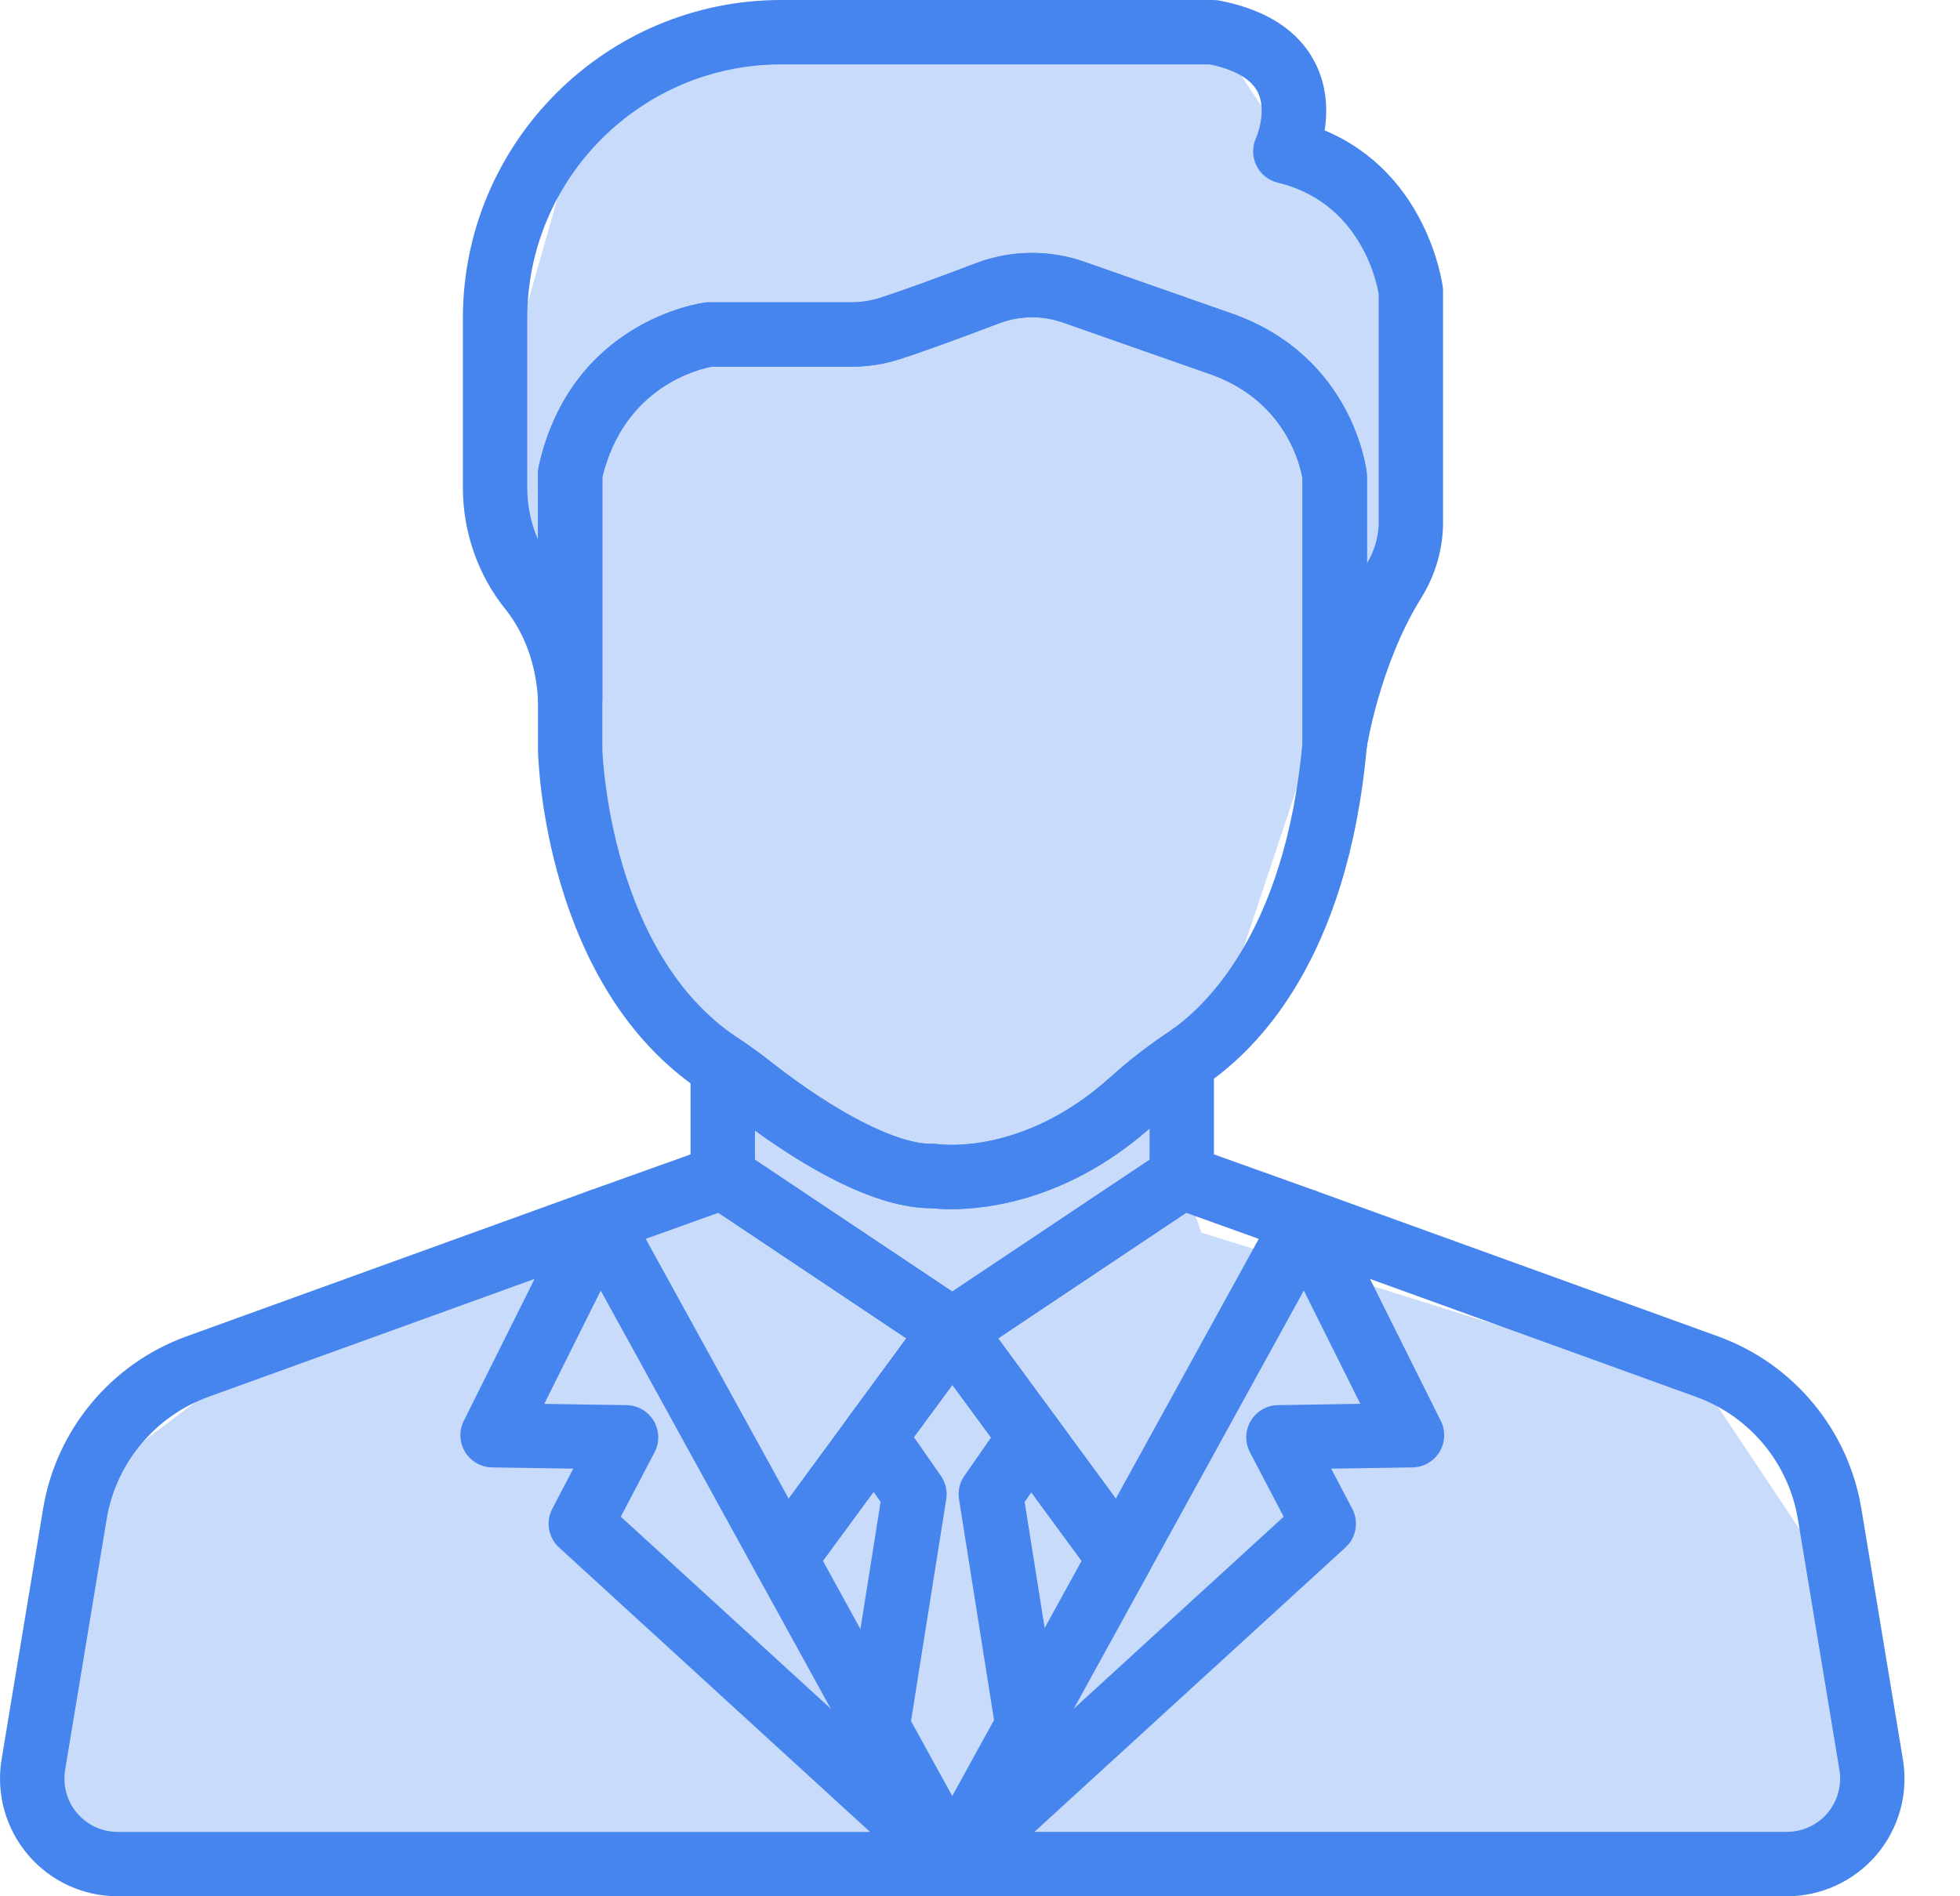 <svg width="31" height="30" viewBox="0 0 31 30" fill="none" xmlns="http://www.w3.org/2000/svg">
<path fill-rule="evenodd" clip-rule="evenodd" d="M9.5 13.5L9 10.5L8.5 9L8 6L9 2.5L11 1L15.5 0.5L18.5 1H19.5L20.5 2.5L21.5 3.5L22 5V8L21.5 10.5L20.5 12.5L19.5 15.5L18.5 18L19 19.5L27 22L29 25L29.5 29L21.5 29.5H8.5H2L0.5 28.5L1 25.5L2 23L4 21.5L7 20.5L10 19.5L11 19L12 17.5L10.5 16L9.5 13.5Z" fill="#4785EE" fill-opacity="0.3"/>
<path d="M14.192 22.23C13.966 22.064 13.647 22.112 13.48 22.339L13.417 22.424C13.251 22.651 13.299 22.969 13.526 23.136C13.617 23.203 13.723 23.235 13.827 23.235C13.983 23.235 14.138 23.164 14.237 23.029L14.301 22.942C14.468 22.715 14.419 22.396 14.192 22.23Z" fill="#4785EE"/>
<path d="M14.325 27.075L13.015 24.693L14.238 23.028C14.405 22.801 14.356 22.482 14.129 22.316C13.902 22.149 13.584 22.198 13.417 22.425L12.002 24.353C11.884 24.512 11.87 24.726 11.966 24.899L13.433 27.566V27.566C13.525 27.734 13.7 27.83 13.879 27.83C13.962 27.83 14.046 27.809 14.124 27.767C14.371 27.631 14.46 27.321 14.325 27.075Z" fill="#4785EE"/>
<path d="M18.121 24.353L16.711 22.433C16.594 22.274 16.396 22.196 16.202 22.235C16.009 22.273 15.854 22.419 15.806 22.611C15.77 22.758 15.8 22.914 15.89 23.036L17.107 24.693L15.806 27.059C15.765 27.134 15.743 27.219 15.743 27.305C15.743 27.537 15.901 27.74 16.126 27.798C16.168 27.809 16.21 27.814 16.253 27.814C16.435 27.814 16.608 27.715 16.699 27.55L18.157 24.9C18.252 24.726 18.238 24.512 18.121 24.353Z" fill="#4785EE"/>
<path fill-rule="evenodd" clip-rule="evenodd" d="M18.402 16.381C18.558 16.273 18.76 16.261 18.928 16.349C19.095 16.437 19.2 16.611 19.2 16.8V18.621C19.2 18.778 19.128 18.926 19.004 19.023C18.991 19.033 18.977 19.043 18.962 19.052L15.36 21.459L15.354 21.463L15.348 21.467C15.334 21.477 15.318 21.486 15.302 21.495C15.227 21.535 15.144 21.555 15.061 21.555C14.963 21.555 14.865 21.527 14.78 21.471L14.771 21.464L14.769 21.463L11.158 19.05C11.142 19.04 11.127 19.03 11.113 19.018C10.993 18.921 10.922 18.775 10.922 18.621V16.874C10.922 16.685 11.026 16.512 11.193 16.424C11.359 16.336 11.561 16.346 11.717 16.452C11.878 16.561 12.04 16.679 12.198 16.803C13.232 17.615 14.208 18.11 14.75 18.096C14.781 18.095 14.812 18.097 14.843 18.102C14.894 18.109 16.196 18.277 17.566 17.038C17.818 16.811 18.099 16.589 18.402 16.381ZM15.061 20.433L18.181 18.349H18.182V17.854C16.601 19.24 15.041 19.148 14.735 19.114H14.729C13.818 19.115 12.701 18.437 11.941 17.885V18.348L15.061 20.433Z" fill="#4785EE"/>
<path d="M15.564 20.962C15.53 20.76 15.379 20.598 15.179 20.551C14.98 20.503 14.772 20.579 14.651 20.745L13.48 22.339C13.314 22.566 13.363 22.884 13.589 23.051C13.68 23.118 13.786 23.15 13.89 23.15C14.047 23.15 14.201 23.078 14.301 22.942L15.466 21.356C15.532 21.269 15.571 21.161 15.571 21.046C15.57 21.018 15.568 20.99 15.564 20.962Z" fill="#4785EE"/>
<path fill-rule="evenodd" clip-rule="evenodd" d="M20.951 2.063C22.572 2.742 22.81 4.464 22.82 4.544C22.823 4.565 22.824 4.587 22.824 4.608V8.259C22.824 8.683 22.704 9.1 22.475 9.466C21.82 10.518 21.616 11.831 21.614 11.845C21.576 12.095 21.361 12.278 21.111 12.278C21.098 12.278 21.086 12.278 21.073 12.277C20.807 12.257 20.601 12.036 20.601 11.769V7.572C20.575 7.409 20.364 6.37 19.181 5.934L16.814 5.103C16.485 4.987 16.126 4.992 15.801 5.116C15.315 5.3 14.648 5.548 14.228 5.683C13.983 5.761 13.728 5.801 13.467 5.801H11.257C11.053 5.839 9.873 6.117 9.527 7.547V11.044C9.527 11.32 9.308 11.546 9.033 11.553C8.756 11.561 8.525 11.348 8.51 11.073C8.47 10.368 8.206 9.902 7.991 9.635C7.559 9.096 7.321 8.415 7.321 7.716V5.034C7.321 2.258 9.579 0 12.355 0H19.19C19.223 0 19.255 0.003 19.287 0.009C20.034 0.154 20.543 0.486 20.801 0.994C20.993 1.372 20.998 1.761 20.951 2.063ZM21.62 8.913C21.741 8.712 21.806 8.486 21.806 8.259H21.805V4.647C21.771 4.445 21.507 3.202 20.21 2.89C20.061 2.854 19.936 2.753 19.87 2.615C19.804 2.477 19.803 2.317 19.868 2.178C19.869 2.178 20.049 1.757 19.89 1.451C19.761 1.201 19.42 1.079 19.139 1.019H12.354C10.141 1.019 8.339 2.82 8.339 5.034V7.716C8.339 8.001 8.398 8.281 8.509 8.537V7.489C8.509 7.452 8.513 7.414 8.521 7.378C9.032 5.087 11.064 4.798 11.15 4.787C11.172 4.784 11.193 4.783 11.215 4.783H13.467C13.622 4.783 13.773 4.759 13.917 4.713C14.233 4.612 14.759 4.422 15.439 4.163C15.724 4.055 16.024 4.001 16.325 4.001C16.604 4.001 16.884 4.048 17.151 4.142L19.521 4.974L19.528 4.976C21.398 5.663 21.609 7.409 21.617 7.483C21.619 7.501 21.62 7.519 21.62 7.538V8.913Z" fill="#4785EE"/>
<path fill-rule="evenodd" clip-rule="evenodd" d="M19.529 4.976C21.398 5.663 21.609 7.409 21.617 7.483C21.619 7.501 21.62 7.519 21.62 7.538V11.769C21.62 11.784 21.619 11.8 21.618 11.815C21.317 15.176 19.883 16.611 19.055 17.167C19.044 17.174 19.033 17.182 19.022 17.19L19.018 17.193L18.98 17.219C18.713 17.403 18.468 17.596 18.249 17.793C16.948 18.97 15.648 19.13 15.039 19.13C14.898 19.13 14.794 19.121 14.735 19.115H14.729C13.655 19.115 12.292 18.172 11.569 17.604C11.43 17.495 11.288 17.392 11.147 17.296C11.136 17.288 11.125 17.281 11.114 17.273L11.101 17.264C8.62 15.622 8.512 12.03 8.509 11.878L8.509 11.867V7.489C8.509 7.451 8.513 7.414 8.521 7.378C9.032 5.087 11.064 4.798 11.15 4.787C11.171 4.784 11.193 4.782 11.215 4.782H13.467C13.622 4.782 13.773 4.759 13.917 4.713C14.233 4.612 14.759 4.422 15.439 4.163C15.988 3.955 16.596 3.947 17.151 4.142L19.522 4.974L19.529 4.976ZM18.488 16.321C19.031 15.956 20.324 14.78 20.601 11.746H20.601V7.572C20.575 7.409 20.364 6.37 19.181 5.934L16.814 5.103C16.485 4.987 16.126 4.992 15.801 5.115C15.315 5.3 14.648 5.548 14.228 5.683C13.983 5.761 13.728 5.801 13.467 5.801H11.256C11.062 5.837 9.875 6.112 9.527 7.547V11.86C9.532 11.989 9.663 15.091 11.665 16.416C11.68 16.426 11.692 16.434 11.704 16.443L11.717 16.452C11.878 16.561 12.04 16.679 12.198 16.803C13.232 17.615 14.208 18.11 14.75 18.096C14.78 18.095 14.81 18.097 14.839 18.101C14.903 18.11 16.201 18.272 17.566 17.038C17.818 16.81 18.099 16.589 18.402 16.381L18.43 16.361L18.43 16.361C18.449 16.347 18.468 16.334 18.488 16.321Z" fill="#4785EE"/>
<path d="M15.517 20.819C15.437 20.66 15.281 20.554 15.104 20.539C14.928 20.524 14.756 20.602 14.651 20.745L13.431 22.406C13.264 22.633 13.313 22.951 13.539 23.118C13.63 23.185 13.736 23.217 13.841 23.217C13.997 23.217 14.151 23.145 14.251 23.01L15.471 21.355C15.536 21.267 15.57 21.155 15.57 21.046C15.57 20.967 15.552 20.889 15.517 20.819Z" fill="#4785EE"/>
<path d="M15.549 29.018C15.358 28.818 15.042 28.808 14.838 28.995L14.721 29.101C14.547 29.261 14.505 29.519 14.62 29.725L14.624 29.732C14.702 29.871 14.84 29.966 14.998 29.988C15.022 29.991 15.045 29.993 15.069 29.993C15.203 29.993 15.332 29.94 15.429 29.843L15.541 29.73C15.737 29.535 15.741 29.218 15.549 29.018Z" fill="#4785EE"/>
<path d="M15.401 29.101L15.285 28.995C15.081 28.808 14.764 28.819 14.573 29.018C14.382 29.219 14.385 29.535 14.581 29.731L14.694 29.844C14.79 29.94 14.92 29.993 15.054 29.993C15.078 29.993 15.102 29.991 15.126 29.988C15.285 29.965 15.423 29.869 15.501 29.728L15.504 29.722C15.617 29.516 15.575 29.26 15.401 29.101Z" fill="#4785EE"/>
<path d="M15.41 29.109L15.409 29.108C15.331 29.035 15.229 28.986 15.117 28.974C14.967 28.958 14.82 29.009 14.714 29.108L14.713 29.109C14.61 29.203 14.55 29.335 14.547 29.474C14.544 29.614 14.598 29.748 14.697 29.846L14.702 29.852C14.801 29.951 14.931 30 15.061 30C15.192 30 15.322 29.95 15.421 29.851L15.427 29.846C15.525 29.747 15.579 29.613 15.576 29.474C15.573 29.335 15.513 29.203 15.41 29.109Z" fill="#4785EE"/>
<path d="M15.226 20.553C15.015 20.486 14.784 20.564 14.656 20.745C14.512 20.947 14.536 21.223 14.711 21.398C14.809 21.497 14.94 21.548 15.072 21.548C15.174 21.548 15.277 21.517 15.366 21.455C15.501 21.36 15.582 21.204 15.582 21.038V21.037C15.582 20.816 15.438 20.621 15.226 20.553Z" fill="#4785EE"/>
<path d="M15.475 20.74L15.471 20.735C15.34 20.558 15.111 20.485 14.902 20.554C14.693 20.622 14.552 20.817 14.552 21.037V21.046C14.552 21.233 14.657 21.404 14.822 21.493C14.897 21.533 14.98 21.553 15.062 21.553C15.162 21.553 15.261 21.524 15.347 21.468C15.463 21.391 15.543 21.269 15.567 21.131C15.591 20.994 15.558 20.853 15.475 20.74Z" fill="#4785EE"/>
<path fill-rule="evenodd" clip-rule="evenodd" d="M20.815 18.841C20.956 18.892 21.067 19.001 21.12 19.141C21.173 19.28 21.162 19.436 21.09 19.566L18.156 24.899C18.073 25.052 17.917 25.151 17.743 25.162C17.732 25.163 17.721 25.163 17.71 25.163C17.549 25.163 17.396 25.087 17.3 24.956L14.651 21.348C14.603 21.283 14.572 21.209 14.559 21.13C14.547 21.061 14.55 20.99 14.567 20.923C14.598 20.799 14.674 20.692 14.78 20.621L15.071 21.04L14.787 20.617L14.79 20.615L18.408 18.197C18.527 18.117 18.675 18.092 18.814 18.127C18.83 18.131 18.847 18.136 18.863 18.142L20.815 18.841ZM15.787 21.174L17.648 23.709L19.909 19.599L18.76 19.187L15.787 21.174Z" fill="#4785EE"/>
<path fill-rule="evenodd" clip-rule="evenodd" d="M15.345 20.623C15.46 20.701 15.539 20.822 15.563 20.958C15.587 21.095 15.554 21.235 15.472 21.347L14.242 23.023L14.238 23.028L12.823 24.955C12.726 25.087 12.574 25.163 12.412 25.163C12.401 25.163 12.39 25.163 12.379 25.162C12.206 25.151 12.05 25.052 11.966 24.899L9.033 19.566C8.961 19.436 8.95 19.28 9.003 19.14C9.056 19.001 9.167 18.892 9.307 18.841L11.26 18.142C11.28 18.134 11.3 18.128 11.321 18.124C11.457 18.094 11.599 18.12 11.715 18.197L15.345 20.623ZM13.414 22.43L13.417 22.425L14.336 21.174L11.362 19.187L10.213 19.599L12.474 23.709L13.414 22.43Z" fill="#4785EE"/>
<path fill-rule="evenodd" clip-rule="evenodd" d="M29.44 23.867L30.097 27.835C30.187 28.375 30.035 28.925 29.681 29.343C29.326 29.76 28.809 30 28.261 30H15.072C14.886 30 14.715 29.898 14.626 29.735L14.622 29.728C14.513 29.529 14.548 29.283 14.708 29.123L14.821 29.011C14.826 29.005 14.832 29 14.838 28.995L20.303 23.995L19.769 22.975C19.687 22.818 19.692 22.631 19.783 22.479C19.873 22.326 20.036 22.232 20.212 22.23L21.515 22.209L20.188 19.548C20.095 19.362 20.125 19.138 20.263 18.982C20.402 18.827 20.621 18.771 20.817 18.842L27.173 21.142C28.364 21.573 29.233 22.617 29.44 23.867ZM28.261 28.981C28.509 28.981 28.743 28.873 28.904 28.684C29.064 28.494 29.133 28.246 29.093 28.001V28.001L28.436 24.034C28.289 23.146 27.672 22.405 26.826 22.099L21.668 20.233L22.788 22.479C22.866 22.636 22.858 22.821 22.767 22.971C22.676 23.12 22.515 23.213 22.34 23.215L21.055 23.235L21.388 23.87C21.495 24.074 21.451 24.326 21.28 24.482L16.361 28.981H28.261Z" fill="#4785EE"/>
<path d="M15.414 29.113L15.408 29.108C15.207 28.925 14.897 28.933 14.705 29.126L14.7 29.132C14.555 29.277 14.512 29.496 14.591 29.686C14.67 29.876 14.856 30 15.061 30H15.072C15.283 30 15.472 29.87 15.547 29.674C15.623 29.477 15.57 29.254 15.414 29.113Z" fill="#4785EE"/>
<path d="M15.398 29.098C15.283 28.994 15.126 28.949 14.972 28.975C14.819 29.001 14.686 29.096 14.611 29.232L14.607 29.238C14.5 29.434 14.533 29.677 14.688 29.837L14.69 29.839C14.79 29.942 14.923 29.994 15.056 29.994C15.178 29.994 15.302 29.95 15.399 29.861L15.404 29.857C15.451 29.814 15.489 29.764 15.517 29.708C15.619 29.503 15.569 29.252 15.398 29.098Z" fill="#4785EE"/>
<path fill-rule="evenodd" clip-rule="evenodd" d="M15.418 29.127L15.42 29.13C15.566 29.275 15.611 29.494 15.532 29.685C15.453 29.876 15.268 30 15.061 30H1.861C1.314 30 0.796 29.76 0.442 29.343C0.088 28.925 -0.064 28.375 0.025 27.835L0.682 23.867C0.889 22.617 1.758 21.573 2.95 21.142L9.306 18.842C9.501 18.771 9.721 18.827 9.859 18.982C9.998 19.138 10.028 19.362 9.935 19.548L8.608 22.21L9.91 22.23C10.087 22.232 10.249 22.327 10.34 22.479C10.43 22.631 10.435 22.819 10.353 22.975L9.819 23.995L15.285 28.995C15.29 29 15.296 29.005 15.301 29.011L15.414 29.123L15.418 29.127ZM1.219 28.684C1.379 28.873 1.613 28.982 1.861 28.982H13.761L8.842 24.482C8.672 24.326 8.628 24.074 8.735 23.87L9.067 23.235L7.783 23.215C7.608 23.213 7.447 23.12 7.356 22.971C7.265 22.821 7.257 22.636 7.335 22.479L8.455 20.233L3.296 22.099C2.451 22.405 1.834 23.146 1.687 24.034L1.03 28.001C0.99 28.246 1.058 28.495 1.219 28.684Z" fill="#4785EE"/>
<path fill-rule="evenodd" clip-rule="evenodd" d="M16.711 22.433C16.801 22.555 16.831 22.71 16.795 22.858C16.78 22.918 16.754 22.975 16.719 23.026L16.206 23.761L16.756 27.224C16.76 27.251 16.762 27.277 16.762 27.304V27.304C16.762 27.39 16.74 27.475 16.699 27.55L15.508 29.716C15.418 29.878 15.247 29.979 15.061 29.979C14.876 29.979 14.704 29.878 14.615 29.716L13.433 27.566C13.378 27.467 13.358 27.352 13.376 27.241L13.928 23.761L13.41 23.017C13.303 22.864 13.289 22.665 13.372 22.498C13.385 22.472 13.401 22.447 13.418 22.423L14.635 20.773C14.697 20.677 14.79 20.602 14.903 20.565C15.112 20.497 15.341 20.567 15.472 20.745L16.711 22.433ZM14.409 27.228L15.061 28.413L15.722 27.212L15.168 23.718C15.147 23.588 15.178 23.456 15.253 23.348L15.675 22.742L15.063 21.909L14.454 22.735L14.881 23.348C14.956 23.456 14.987 23.588 14.966 23.718L14.409 27.228Z" fill="#4785EE"/>
</svg>
